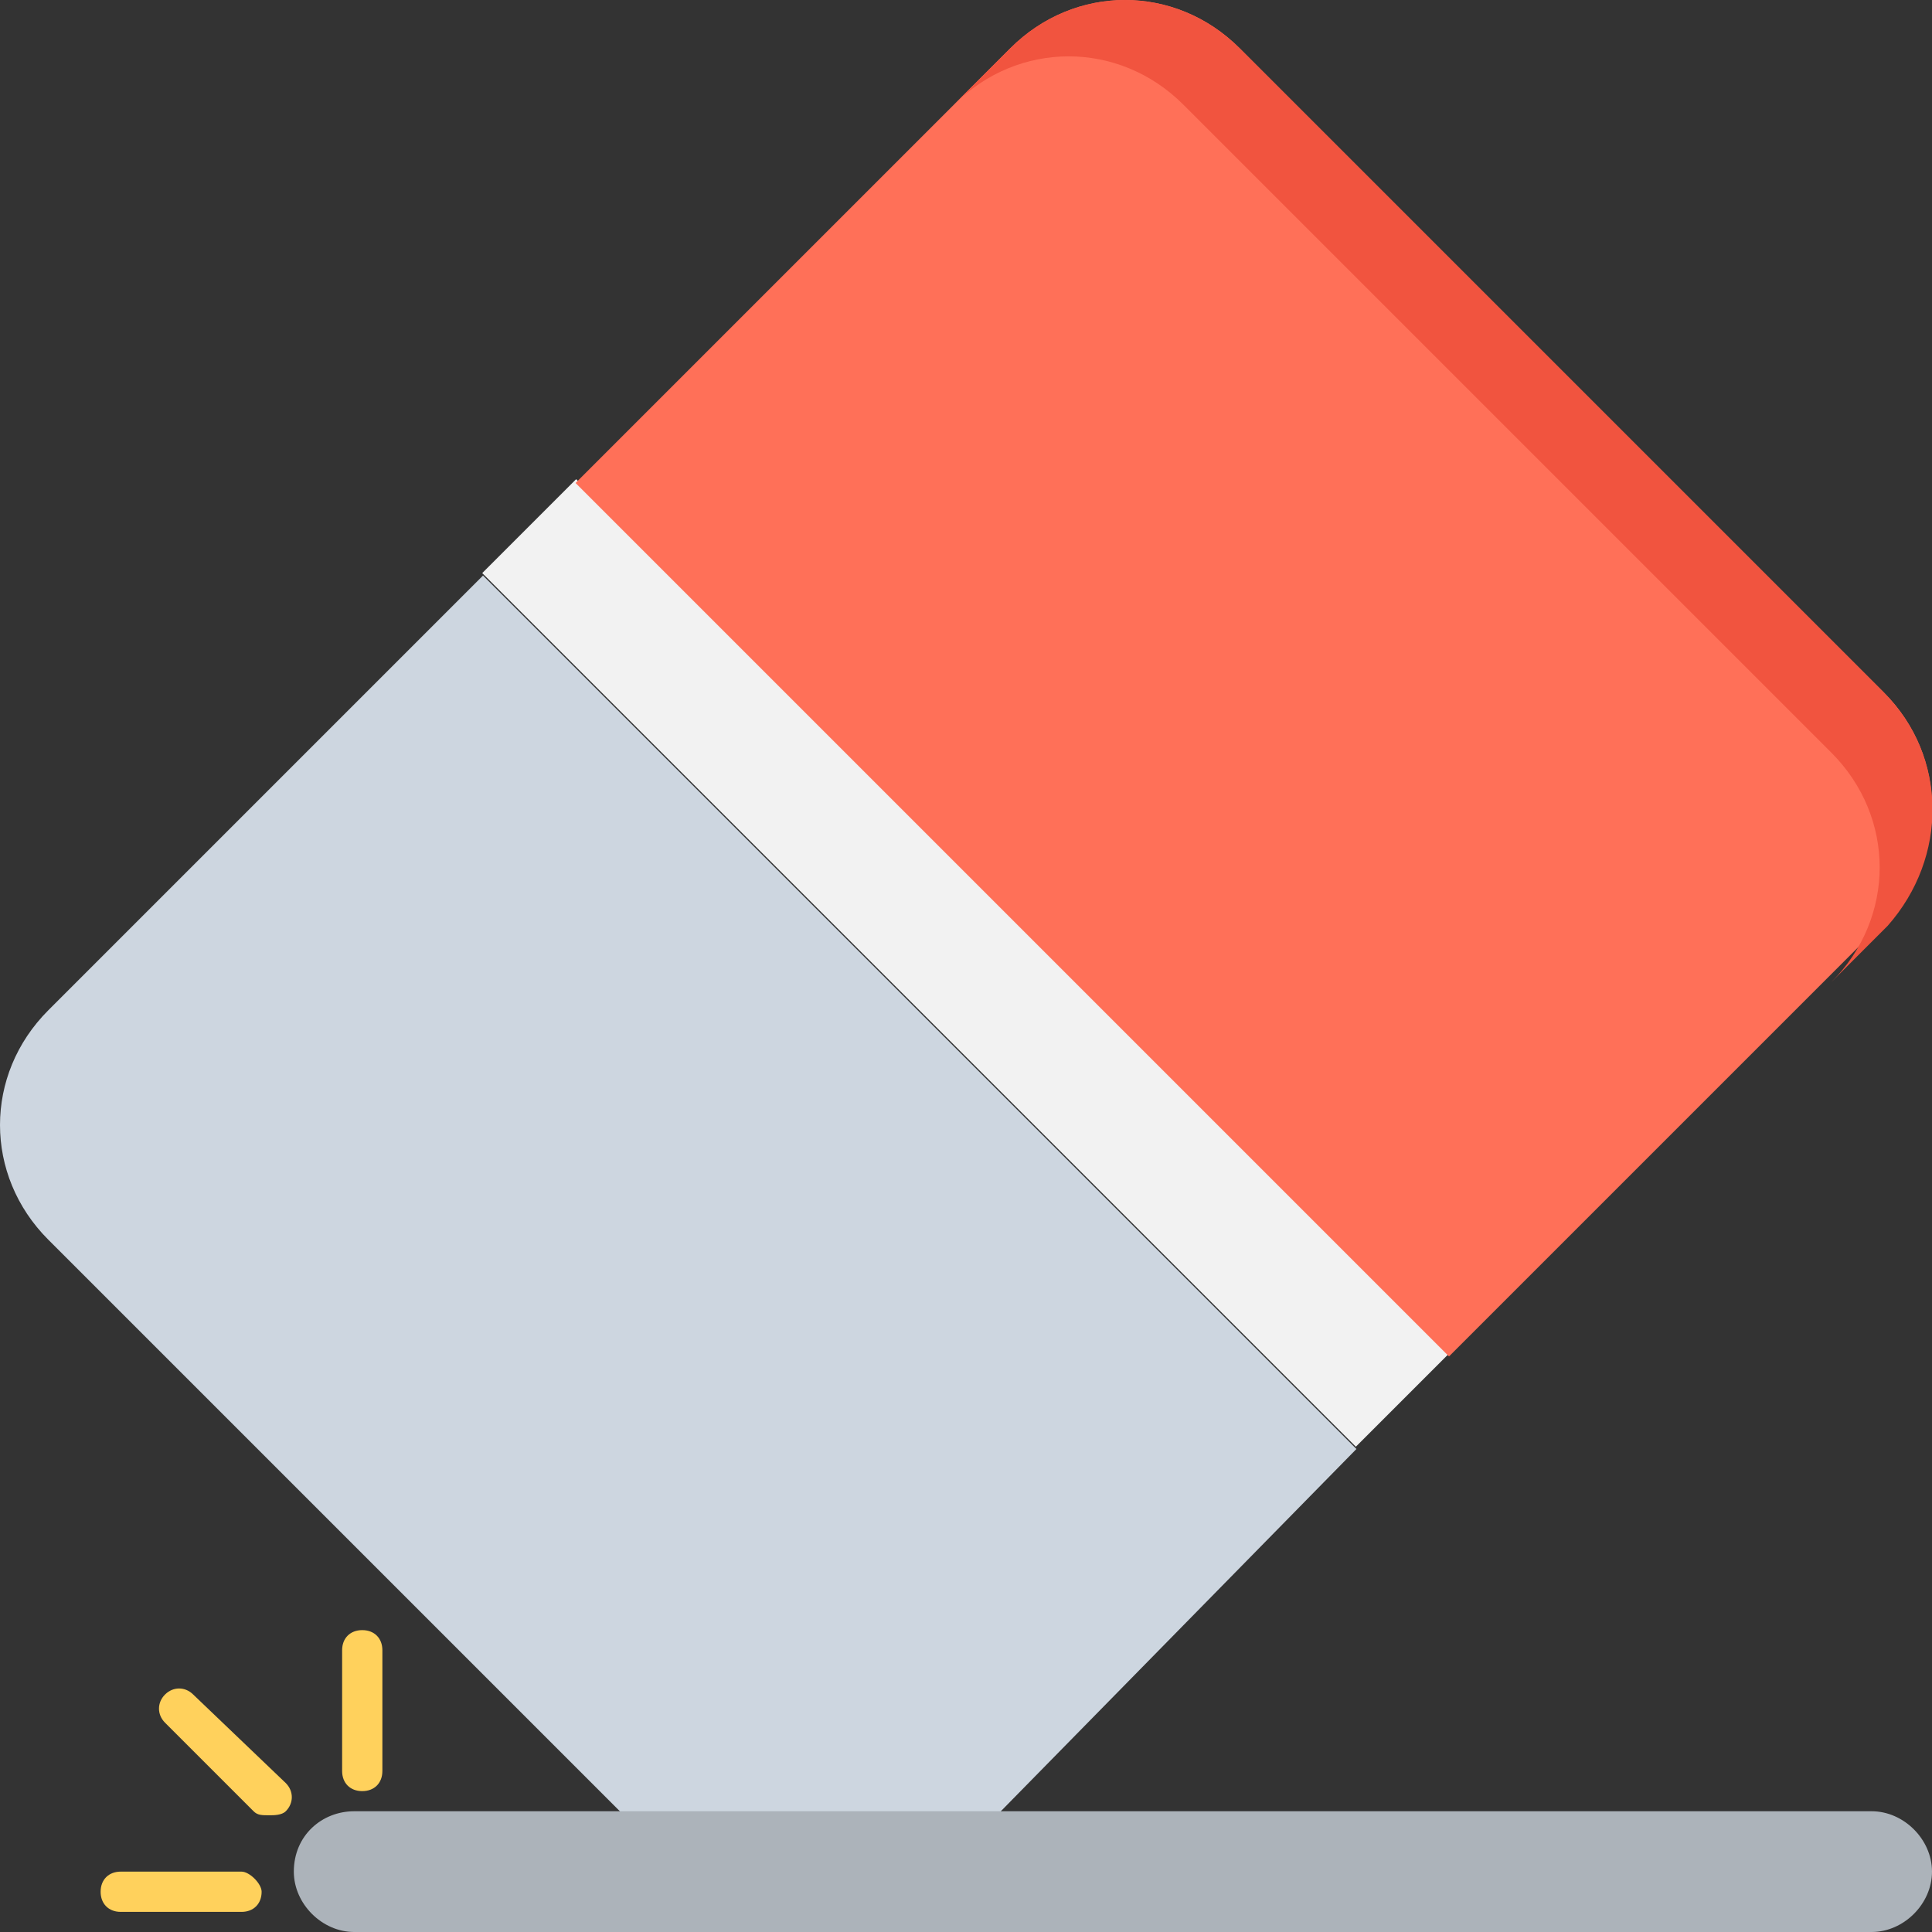 <?xml version="1.0" encoding="utf-8"?>
<!-- Generator: Adobe Illustrator 18.0.0, SVG Export Plug-In . SVG Version: 6.00 Build 0)  -->
<!DOCTYPE svg PUBLIC "-//W3C//DTD SVG 1.1//EN" "http://www.w3.org/Graphics/SVG/1.1/DTD/svg11.dtd">
<svg version="1.1" id="Layer_1" xmlns="http://www.w3.org/2000/svg" xmlns:xlink="http://www.w3.org/1999/xlink" x="0px" y="0px"
	 viewBox="0 0 48 48" enable-background="new 0 0 48 48" xml:space="preserve">
<rect x="0" y="0" width="48" height="48" fill="#333333" stroke="none"/>
<g>
	<g>
		<rect x="8.6" y="22.3" transform="matrix(0.707 0.707 -0.707 0.707 24 -9.941)" fill="#F2F2F2" width="30.7" height="3.3"/>
		<path fill="#CDD6E0" d="M1.2,25.1c-1.6,1.6-1.6,4.1,0,5.7l16.1,16.1c1.6,1.6,4.1,1.6,5.7,0L33.7,36L12,14.3L1.2,25.1z"/>
		<path fill="#FF7058" d="M46.8,17.2L30.8,1.2c-1.6-1.6-4.1-1.6-5.7,0L14.3,12L36,33.7l10.8-10.8C48.4,21.3,48.4,18.8,46.8,17.2z"/>
		<path fill="#F1543F" d="M46.8,17.2L30.8,1.2c-1.6-1.6-4.1-1.6-5.7,0l-1.4,1.4c1.6-1.6,4.1-1.6,5.7,0l16.1,16.1
			c1.6,1.6,1.6,4.1,0,5.7l1.4-1.4C48.4,21.3,48.4,18.8,46.8,17.2z"/>
	</g>
	<path fill="#ACB3BA" d="M46.5,48H8.8c-0.8,0-1.5-0.7-1.5-1.5l0,0C7.3,45.6,8,45,8.8,45h37.7c0.8,0,1.5,0.7,1.5,1.5l0,0
		C48,47.3,47.3,48,46.5,48z"/>
	<g>
		<path fill="#FFD15C" d="M9,40.5c-0.3,0-0.5,0.2-0.5,0.5v3c0,0.3,0.2,0.5,0.5,0.5c0.3,0,0.5-0.2,0.5-0.5v-3
			C9.5,40.7,9.3,40.5,9,40.5z"/>
		<path fill="#FFD15C" d="M6,46.5h-3c-0.3,0-0.5,0.2-0.5,0.5c0,0.3,0.2,0.5,0.5,0.5h3c0.3,0,0.5-0.2,0.5-0.5
			C6.5,46.8,6.2,46.5,6,46.5z"/>
		<path fill="#FFD15C" d="M4.8,42.1c-0.2-0.2-0.5-0.2-0.7,0c-0.2,0.2-0.2,0.5,0,0.7l2.2,2.2c0.1,0.1,0.2,0.1,0.4,0.1
			c0.1,0,0.3,0,0.4-0.1c0.2-0.2,0.2-0.5,0-0.7L4.8,42.1z"/>
	</g>
</g>
</svg>
